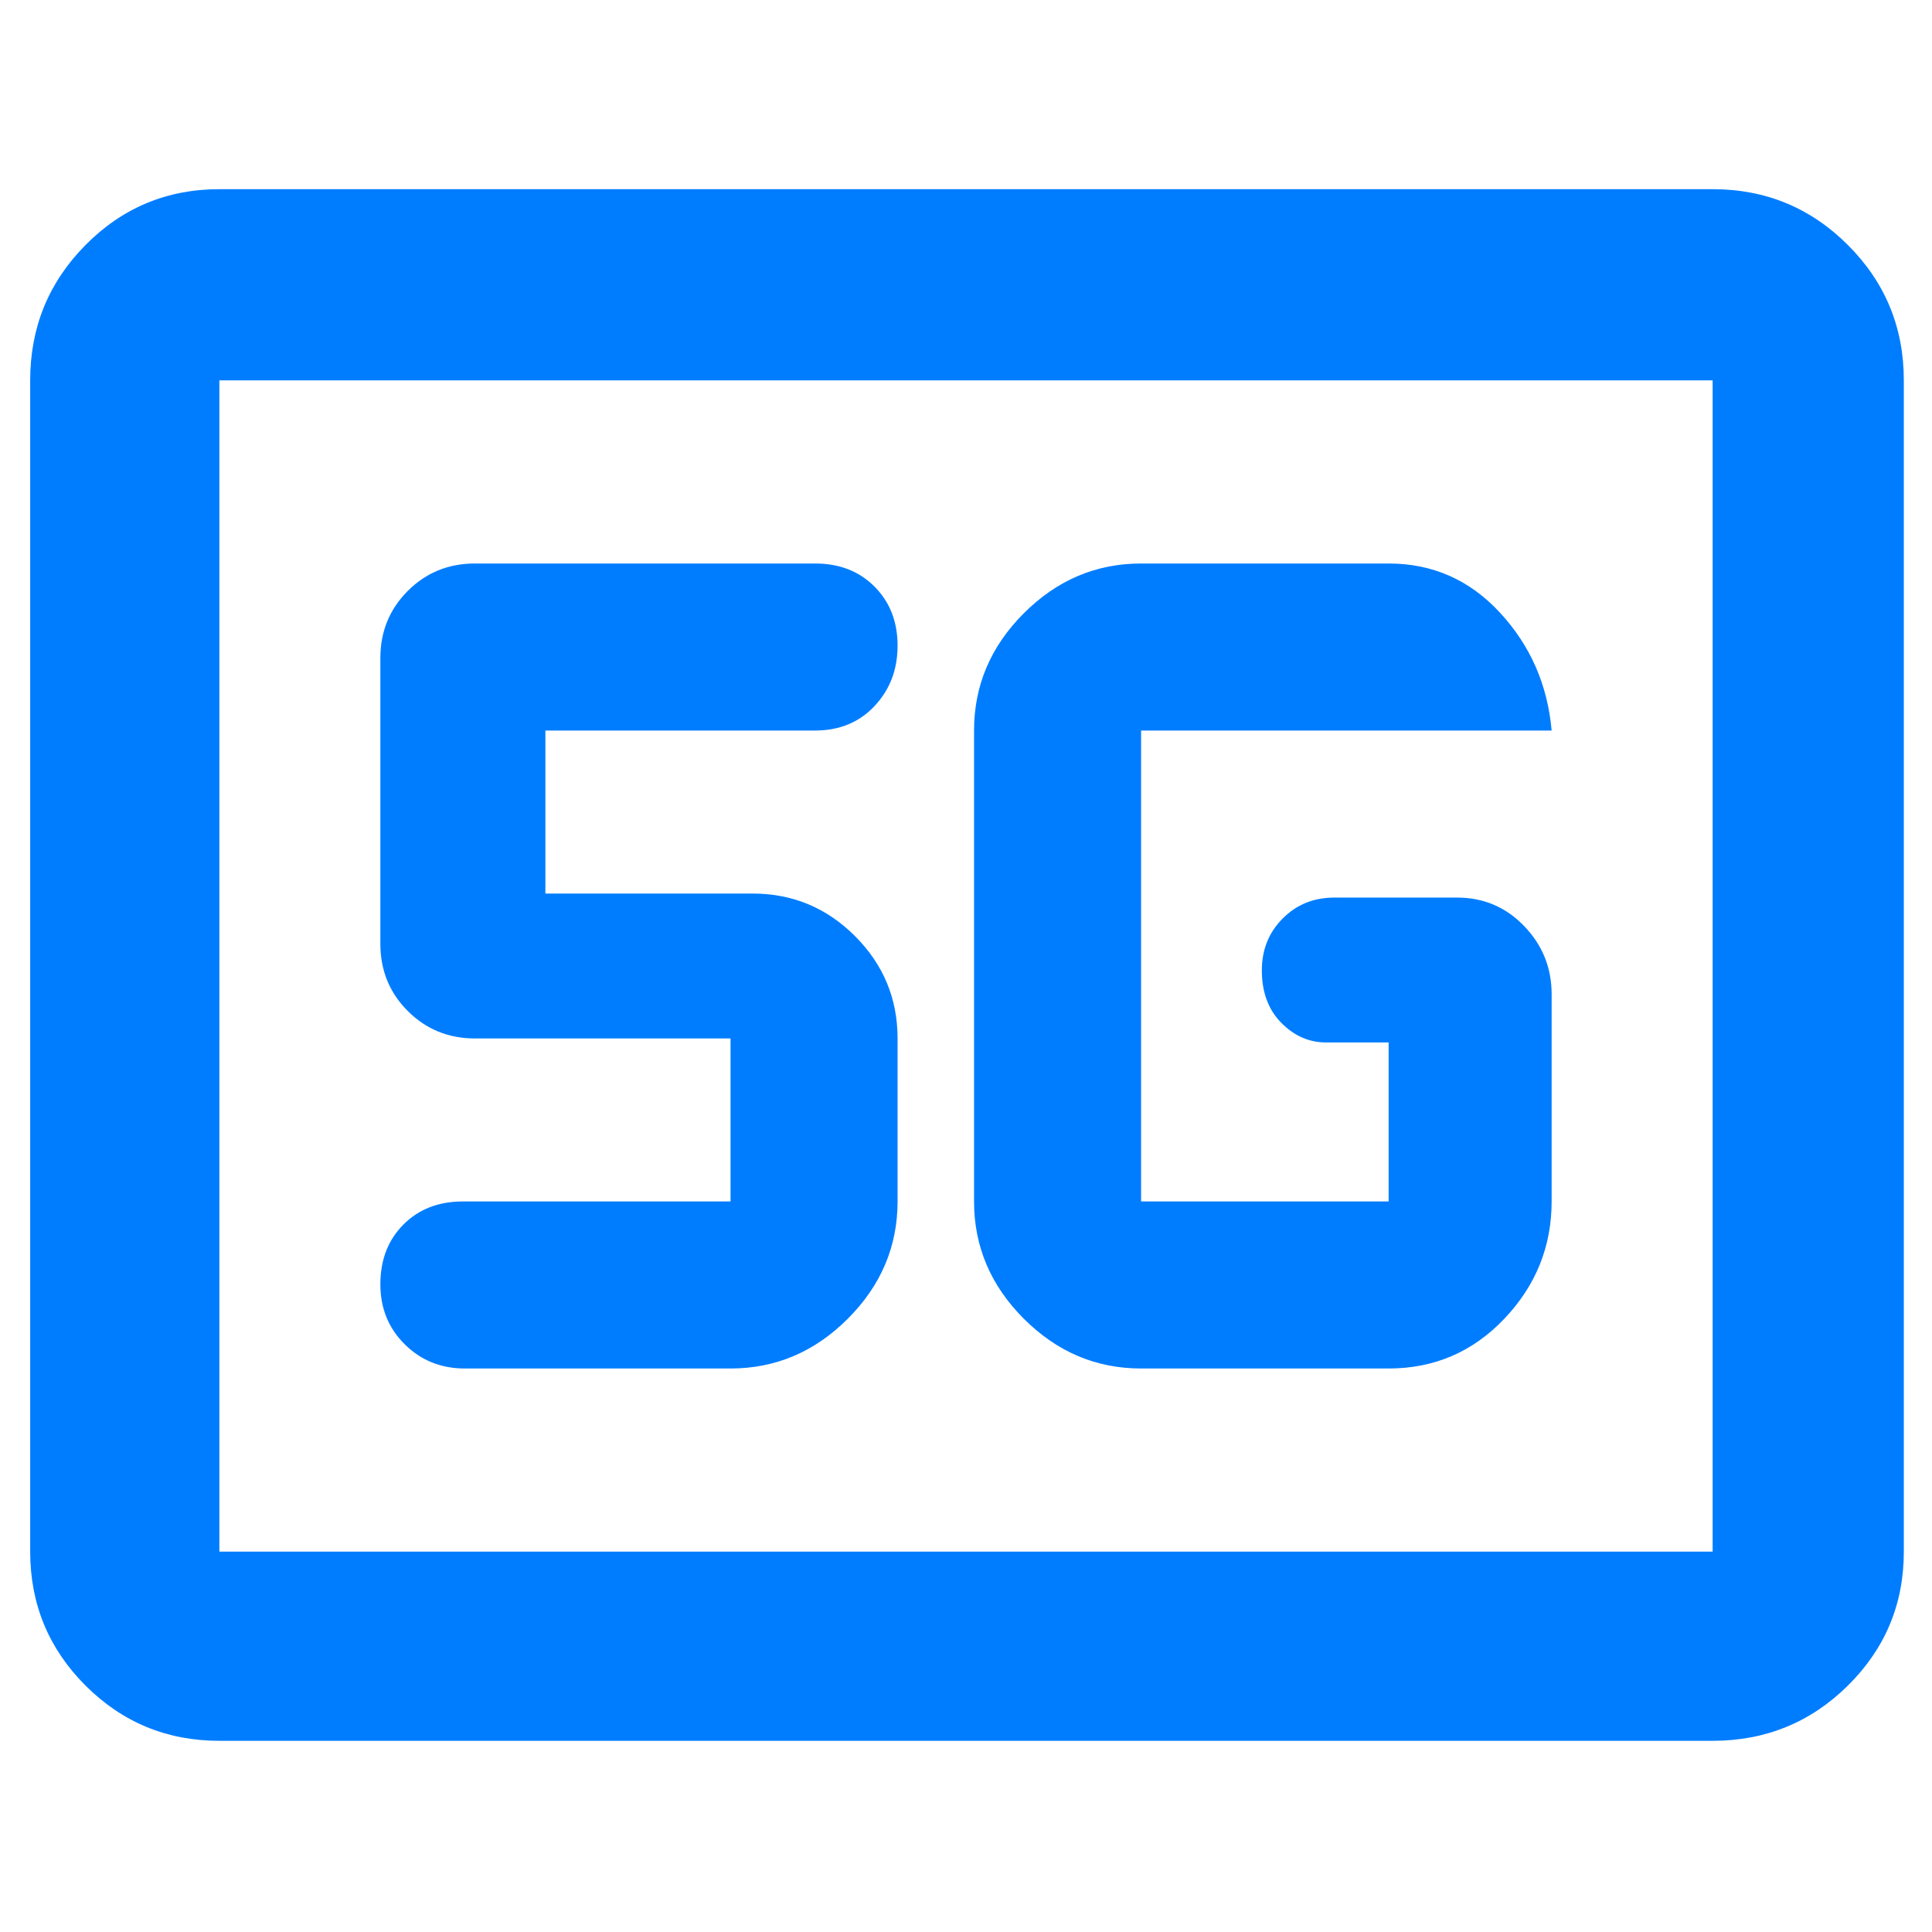 <svg xmlns="http://www.w3.org/2000/svg" height="48" viewBox="0 -960 960 960" width="48"><path fill="rgb(0, 125, 255)" d="M109-95q-39.05 0-66.53-27.47Q15-149.95 15-189v-582q0-39.46 27.47-67.23Q69.95-866 109-866h742q39.46 0 67.23 27.77Q946-810.46 946-771v582q0 39.05-27.77 66.53Q890.46-95 851-95H109Zm0-94h742v-582H109v582Zm0 0v-582 582Zm458-91h123q34 0 57.5-24.73T771-363v-103q0-19.63-13.62-33.81Q743.75-514 724-514h-61q-15.3 0-25.65 10.4Q627-493.2 627-477.82q0 16.22 9.63 26.02 9.62 9.8 22.37 9.8h31v79H567v-234h204q-3-34-25.6-58.5T690-680H567q-33.54 0-58.27 24.73Q484-630.54 484-597v234q0 33.54 24.73 58.27Q533.46-280 567-280Zm-204 0q33.54 0 58.27-24.73Q446-329.46 446-363v-81q0-29.7-21.15-50.85Q403.7-516 374-516H271v-81h134q18.13 0 29.56-12.18 11.44-12.17 11.44-30 0-17.82-11.44-29.32Q423.13-680 405-680H236q-19.75 0-33.37 13.62Q189-652.75 189-633v142q0 19.75 13.63 33.37Q216.25-444 236-444h127v81H230q-18.12 0-29.56 11.49Q189-340.02 189-321.82 189-304 201.13-292q12.12 12 29.87 12h132Z"/></svg>
